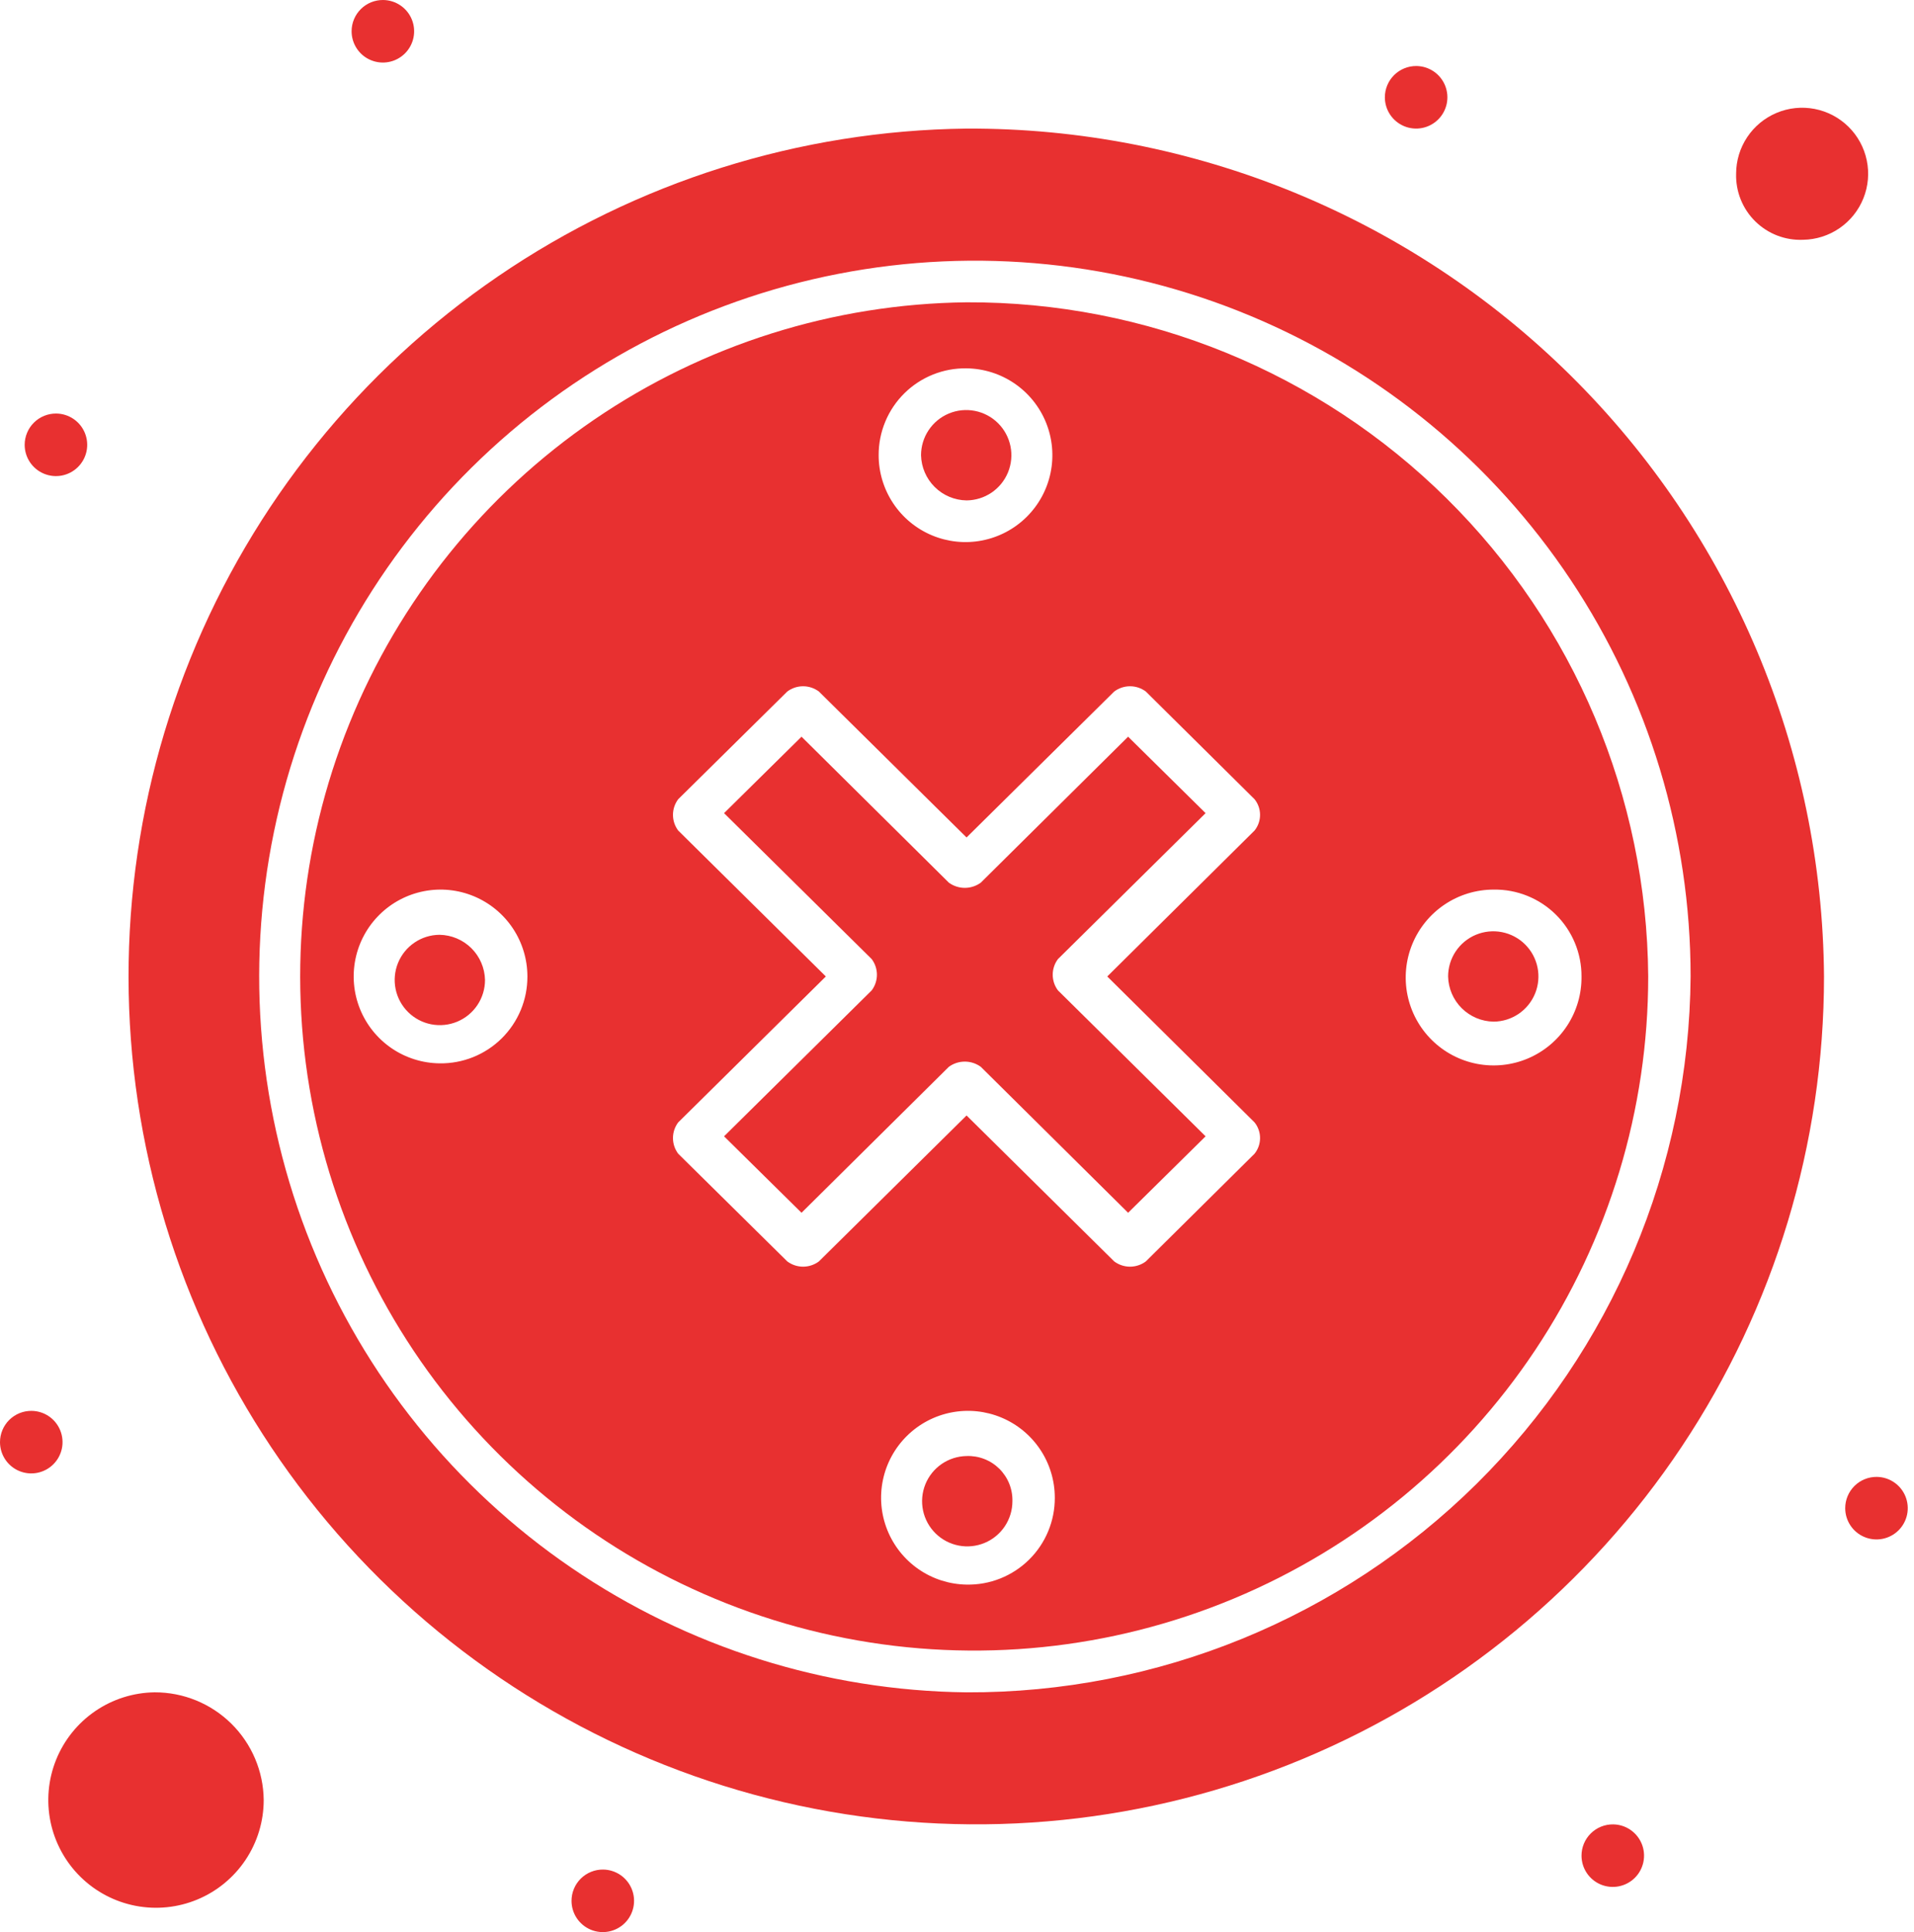 <svg width="216" height="218" viewBox="0 0 216 218" fill="none" xmlns="http://www.w3.org/2000/svg">
<g id="Isolation_Mode" clip-path="url(#clip0_277_48984)">
<g id="712, Down, Failure, Mark">
<path id="Vector" d="M109.078 164.285C108.074 164.301 107.096 164.613 106.268 165.182C105.44 165.751 104.799 166.553 104.425 167.485C104.052 168.418 103.962 169.44 104.167 170.424C104.373 171.407 104.864 172.308 105.58 173.013C106.296 173.718 107.204 174.196 108.191 174.386C109.177 174.577 110.198 174.471 111.125 174.083C112.052 173.696 112.843 173.042 113.4 172.206C113.957 171.369 114.254 170.387 114.254 169.382C114.27 168.702 114.147 168.025 113.892 167.394C113.637 166.763 113.255 166.191 112.77 165.713C112.285 165.235 111.707 164.862 111.072 164.616C110.437 164.371 109.759 164.258 109.078 164.285Z" fill="#E83030"/>
<path id="Vector_2" d="M109.078 34.11C94.072 34.28 79.451 38.886 67.056 47.346C54.662 55.807 45.047 67.746 39.422 81.659C33.797 95.572 32.413 110.838 35.444 125.536C38.476 140.234 45.788 153.706 56.459 164.258C67.13 174.81 80.685 181.969 95.416 184.835C110.147 187.701 125.396 186.145 139.245 180.363C153.094 174.581 164.923 164.832 173.244 152.343C181.564 139.854 186.005 125.182 186.005 110.175C185.86 89.896 177.682 70.503 163.262 56.245C148.842 41.986 129.357 34.026 109.078 34.11ZM109.078 41.56C111.012 41.583 112.895 42.177 114.492 43.268C116.088 44.359 117.326 45.898 118.05 47.691C118.774 49.484 118.951 51.452 118.56 53.345C118.168 55.239 117.226 56.974 115.85 58.334C114.475 59.693 112.728 60.614 110.83 60.983C108.932 61.352 106.967 61.151 105.183 60.406C103.399 59.661 101.875 58.404 100.803 56.795C99.731 55.186 99.159 53.295 99.158 51.362C99.153 50.063 99.407 48.776 99.905 47.577C100.403 46.378 101.135 45.29 102.059 44.377C102.983 43.464 104.079 42.745 105.285 42.261C106.49 41.777 107.78 41.539 109.078 41.56ZM49.599 119.977C47.665 119.954 45.782 119.359 44.185 118.268C42.589 117.177 41.351 115.638 40.627 113.845C39.903 112.052 39.726 110.085 40.117 108.191C40.508 106.298 41.451 104.562 42.827 103.203C44.202 101.844 45.949 100.922 47.847 100.553C49.745 100.184 51.71 100.385 53.494 101.13C55.278 101.876 56.802 103.132 57.874 104.741C58.946 106.351 59.518 108.241 59.519 110.175C59.524 111.473 59.27 112.76 58.772 113.96C58.274 115.159 57.542 116.247 56.618 117.16C55.694 118.073 54.597 118.792 53.392 119.276C52.187 119.759 50.897 119.998 49.599 119.977ZM109.078 178.79C107.146 178.759 105.267 178.158 103.676 177.062C102.085 175.966 100.853 174.425 100.135 172.631C99.417 170.838 99.245 168.872 99.641 166.981C100.036 165.09 100.982 163.358 102.359 162.003C103.736 160.648 105.483 159.73 107.38 159.364C109.277 158.998 111.24 159.201 113.022 159.948C114.804 160.694 116.325 161.95 117.396 163.559C118.466 165.167 119.037 167.056 119.037 168.988C119.043 170.29 118.788 171.58 118.287 172.782C117.787 173.984 117.051 175.074 116.123 175.987C115.195 176.9 114.093 177.619 112.884 178.1C111.674 178.582 110.38 178.816 109.078 178.79ZM141.582 126.642C141.983 127.143 142.201 127.765 142.201 128.407C142.201 129.048 141.983 129.67 141.582 130.171L129.31 142.326C128.795 142.711 128.169 142.919 127.526 142.919C126.883 142.919 126.257 142.711 125.742 142.326L109.078 125.858L92.415 142.326C91.899 142.711 91.274 142.919 90.631 142.919C89.987 142.919 89.362 142.711 88.847 142.326L76.535 130.171C76.153 129.662 75.947 129.043 75.947 128.407C75.947 127.77 76.153 127.151 76.535 126.642L93.199 110.175L76.535 93.707C76.153 93.198 75.947 92.579 75.947 91.943C75.947 91.306 76.153 90.687 76.535 90.178L88.847 78.024C89.362 77.639 89.987 77.431 90.631 77.431C91.274 77.431 91.899 77.639 92.415 78.024L109.078 94.491L125.742 78.024C126.257 77.639 126.883 77.431 127.526 77.431C128.169 77.431 128.795 77.639 129.31 78.024L141.582 90.178C141.983 90.679 142.201 91.301 142.201 91.943C142.201 92.584 141.983 93.206 141.582 93.707L124.958 110.175L141.582 126.642ZM178.477 110.175C178.501 112.142 177.939 114.071 176.863 115.718C175.787 117.364 174.247 118.654 172.436 119.423C170.626 120.192 168.627 120.405 166.696 120.036C164.764 119.666 162.985 118.731 161.586 117.348C160.187 115.966 159.23 114.199 158.838 112.271C158.446 110.344 158.635 108.343 159.382 106.524C160.13 104.704 161.401 103.148 163.035 102.053C164.668 100.958 166.591 100.373 168.558 100.373C169.856 100.352 171.146 100.59 172.351 101.074C173.556 101.558 174.653 102.277 175.577 103.19C176.501 104.103 177.233 105.191 177.731 106.39C178.229 107.589 178.483 108.876 178.477 110.175Z" fill="#E83030"/>
<path id="Vector_3" d="M110.686 99.589C110.162 99.971 109.531 100.177 108.882 100.177C108.234 100.177 107.603 99.971 107.079 99.589L90.454 83.121L81.711 91.747L98.375 108.215C98.756 108.724 98.963 109.343 98.963 109.979C98.963 110.615 98.756 111.234 98.375 111.743L81.711 128.211L90.454 136.837L107.079 120.369C107.603 119.987 108.234 119.781 108.882 119.781C109.531 119.781 110.162 119.987 110.686 120.369L127.31 136.837L136.054 128.211L119.39 111.743C119.009 111.234 118.802 110.615 118.802 109.979C118.802 109.343 119.009 108.724 119.39 108.215L136.054 91.747L127.31 83.121L110.686 99.589Z" fill="#E83030"/>
<path id="Vector_4" d="M109.078 14.509C90.205 14.725 71.817 20.52 56.23 31.163C40.642 41.806 28.551 56.822 21.478 74.321C14.405 91.82 12.666 111.021 16.481 129.506C20.295 147.991 29.492 164.934 42.915 178.204C56.337 191.474 73.385 200.478 91.912 204.081C110.439 207.684 129.619 205.727 147.036 198.455C164.453 191.182 179.33 178.921 189.795 163.213C200.26 147.505 205.844 129.052 205.845 110.178C205.659 84.672 195.369 60.28 177.23 42.348C159.092 24.415 134.584 14.404 109.078 14.509ZM109.078 190.947C93.145 190.762 77.622 185.867 64.464 176.88C51.306 167.893 41.1 155.215 35.131 140.441C29.162 125.666 27.696 109.457 30.918 93.851C34.14 78.246 41.906 63.942 53.238 52.74C64.57 41.539 78.963 33.939 94.605 30.898C110.246 27.857 126.438 29.51 141.142 35.65C155.846 41.79 168.405 52.142 177.239 65.404C186.074 78.665 190.788 94.243 190.789 110.178C190.623 131.711 181.931 152.301 166.616 167.44C151.302 182.578 130.612 191.031 109.078 190.947Z" fill="#E83030"/>
<path id="Vector_5" d="M168.558 115.272C169.565 115.264 170.546 114.959 171.379 114.394C172.212 113.829 172.859 113.031 173.239 112.099C173.619 111.167 173.714 110.143 173.513 109.157C173.312 108.171 172.824 107.266 172.109 106.557C171.395 105.848 170.487 105.367 169.499 105.173C168.511 104.98 167.489 105.083 166.559 105.47C165.63 105.857 164.837 106.51 164.278 107.347C163.72 108.185 163.422 109.169 163.422 110.175C163.452 111.524 164.004 112.809 164.962 113.759C165.92 114.71 167.209 115.252 168.558 115.272Z" fill="#E83030"/>
<path id="Vector_6" d="M109.079 56.46C110.085 56.452 111.067 56.147 111.9 55.582C112.733 55.017 113.38 54.218 113.76 53.286C114.14 52.354 114.235 51.33 114.034 50.344C113.833 49.358 113.344 48.454 112.63 47.745C111.916 47.036 111.007 46.554 110.02 46.361C109.032 46.167 108.009 46.27 107.08 46.657C106.151 47.044 105.357 47.697 104.799 48.535C104.24 49.372 103.942 50.356 103.942 51.363C103.973 52.712 104.525 53.996 105.483 54.947C106.44 55.898 107.729 56.44 109.079 56.46Z" fill="#E83030"/>
<path id="Vector_7" d="M17.448 190.945C15.051 190.976 12.717 191.715 10.739 193.07C8.76 194.424 7.227 196.333 6.331 198.556C5.435 200.78 5.217 203.219 5.703 205.566C6.19 207.913 7.36 210.064 9.066 211.749C10.771 213.433 12.937 214.575 15.291 215.031C17.644 215.488 20.08 215.238 22.292 214.314C24.504 213.389 26.393 211.831 27.721 209.836C29.05 207.841 29.759 205.497 29.76 203.1C29.729 199.859 28.416 196.762 26.11 194.484C23.803 192.207 20.689 190.935 17.448 190.945Z" fill="#E83030"/>
<path id="Vector_8" d="M49.599 105.473C48.593 105.48 47.611 105.786 46.778 106.351C45.945 106.915 45.298 107.714 44.918 108.646C44.538 109.578 44.443 110.602 44.644 111.588C44.845 112.574 45.333 113.479 46.048 114.188C46.762 114.897 47.67 115.378 48.658 115.572C49.646 115.765 50.669 115.662 51.598 115.275C52.527 114.888 53.321 114.235 53.879 113.398C54.437 112.56 54.735 111.576 54.735 110.57C54.705 109.221 54.153 107.936 53.195 106.985C52.237 106.035 50.948 105.493 49.599 105.473Z" fill="#E83030"/>
<path id="Vector_9" d="M203.493 27.055C204.961 27.031 206.39 26.575 207.599 25.742C208.809 24.91 209.745 23.738 210.291 22.375C210.837 21.012 210.968 19.518 210.667 18.081C210.367 16.644 209.648 15.327 208.602 14.297C207.555 13.267 206.228 12.569 204.786 12.291C203.344 12.013 201.852 12.167 200.498 12.734C199.144 13.302 197.987 14.256 197.174 15.479C196.36 16.701 195.926 18.137 195.926 19.605C195.898 20.601 196.075 21.592 196.447 22.516C196.819 23.44 197.378 24.278 198.088 24.977C198.798 25.676 199.644 26.221 200.574 26.579C201.504 26.936 202.498 27.098 203.493 27.055Z" fill="#E83030"/>
<path id="Vector_10" d="M159.853 7.449C160.549 7.457 161.228 7.671 161.803 8.063C162.378 8.456 162.824 9.009 163.085 9.655C163.346 10.3 163.411 11.008 163.27 11.69C163.129 12.372 162.79 12.997 162.295 13.487C161.8 13.977 161.171 14.309 160.488 14.442C159.805 14.575 159.097 14.503 158.455 14.235C157.812 13.966 157.263 13.514 156.877 12.935C156.491 12.355 156.285 11.675 156.285 10.978C156.285 10.512 156.378 10.05 156.557 9.619C156.737 9.188 157.001 8.797 157.332 8.469C157.664 8.141 158.058 7.882 158.491 7.707C158.923 7.532 159.386 7.444 159.853 7.449Z" fill="#E83030"/>
<path id="Vector_11" d="M43.247 0C43.943 0.008 44.621 0.222 45.196 0.614C45.772 1.006 46.218 1.56 46.479 2.206C46.74 2.851 46.804 3.559 46.664 4.241C46.523 4.923 46.184 5.548 45.689 6.038C45.194 6.527 44.565 6.86 43.882 6.993C43.198 7.126 42.491 7.053 41.848 6.785C41.206 6.517 40.657 6.065 40.271 5.485C39.885 4.906 39.679 4.225 39.679 3.529C39.679 3.062 39.771 2.6 39.951 2.169C40.131 1.739 40.394 1.348 40.726 1.02C41.058 0.692 41.452 0.432 41.884 0.257C42.317 0.082 42.78 -0.005 43.247 0Z" fill="#E83030"/>
<path id="Vector_12" d="M211.805 166.637C212.502 166.645 213.18 166.858 213.755 167.251C214.33 167.643 214.776 168.197 215.037 168.842C215.298 169.488 215.363 170.196 215.222 170.878C215.082 171.56 214.743 172.185 214.247 172.675C213.752 173.164 213.124 173.496 212.44 173.629C211.757 173.762 211.049 173.69 210.407 173.422C209.764 173.154 209.215 172.701 208.829 172.122C208.443 171.543 208.237 170.862 208.237 170.166C208.237 169.699 208.33 169.237 208.51 168.806C208.689 168.375 208.953 167.985 209.285 167.657C209.616 167.328 210.01 167.069 210.443 166.894C210.875 166.719 211.339 166.632 211.805 166.637Z" fill="#E83030"/>
<path id="Vector_13" d="M182.046 205.844C182.742 205.852 183.42 206.065 183.995 206.458C184.57 206.85 185.016 207.404 185.278 208.049C185.539 208.695 185.603 209.403 185.462 210.085C185.322 210.767 184.983 211.392 184.488 211.882C183.993 212.371 183.364 212.703 182.68 212.836C181.997 212.969 181.29 212.897 180.647 212.629C180.004 212.361 179.456 211.909 179.07 211.329C178.684 210.75 178.478 210.069 178.478 209.373C178.478 208.906 178.57 208.444 178.75 208.013C178.93 207.582 179.193 207.192 179.525 206.864C179.857 206.535 180.25 206.276 180.683 206.101C181.116 205.926 181.579 205.839 182.046 205.844Z" fill="#E83030"/>
<path id="Vector_14" d="M68.066 210.942C68.762 210.949 69.441 211.163 70.016 211.555C70.591 211.948 71.037 212.501 71.298 213.147C71.559 213.792 71.624 214.501 71.483 215.182C71.342 215.864 71.003 216.489 70.508 216.979C70.013 217.469 69.384 217.801 68.701 217.934C68.017 218.067 67.31 217.995 66.668 217.727C66.025 217.458 65.476 217.006 65.09 216.427C64.704 215.847 64.498 215.167 64.498 214.47C64.498 214.004 64.591 213.542 64.77 213.111C64.95 212.68 65.213 212.289 65.545 211.961C65.877 211.633 66.271 211.374 66.704 211.199C67.136 211.024 67.599 210.936 68.066 210.942Z" fill="#E83030"/>
<path id="Vector_15" d="M3.568 159.188C4.264 159.195 4.943 159.409 5.518 159.801C6.093 160.194 6.539 160.748 6.8 161.393C7.061 162.039 7.125 162.747 6.985 163.429C6.844 164.111 6.505 164.736 6.01 165.225C5.515 165.715 4.886 166.047 4.203 166.18C3.519 166.313 2.812 166.241 2.169 165.973C1.527 165.705 0.978 165.252 0.592 164.673C0.206 164.093 4.29863e-05 163.413 6.73128e-09 162.716C-2.88042e-05 162.25 0.092 161.788 0.272 161.357C0.452 160.926 0.716 160.535 1.047 160.207C1.379 159.879 1.773 159.62 2.205 159.445C2.638 159.27 3.101 159.183 3.568 159.188Z" fill="#E83030"/>
<path id="Vector_16" d="M6.352 46.66C7.048 46.668 7.727 46.882 8.302 47.274C8.877 47.666 9.323 48.22 9.584 48.866C9.845 49.511 9.91 50.219 9.769 50.901C9.629 51.583 9.289 52.208 8.794 52.698C8.299 53.188 7.67 53.52 6.987 53.653C6.304 53.786 5.596 53.714 4.954 53.445C4.311 53.177 3.762 52.725 3.376 52.145C2.99 51.566 2.784 50.886 2.784 50.189C2.784 49.722 2.877 49.26 3.057 48.83C3.236 48.399 3.5 48.008 3.832 47.68C4.163 47.352 4.557 47.093 4.99 46.918C5.422 46.743 5.885 46.655 6.352 46.66Z" fill="#E83030"/>
</g>
</g>
<defs>
<clipPath id="clip0_277_48984">
<rect width="215.373" height="218" fill="white"/>
</clipPath>
</defs>
</svg>

